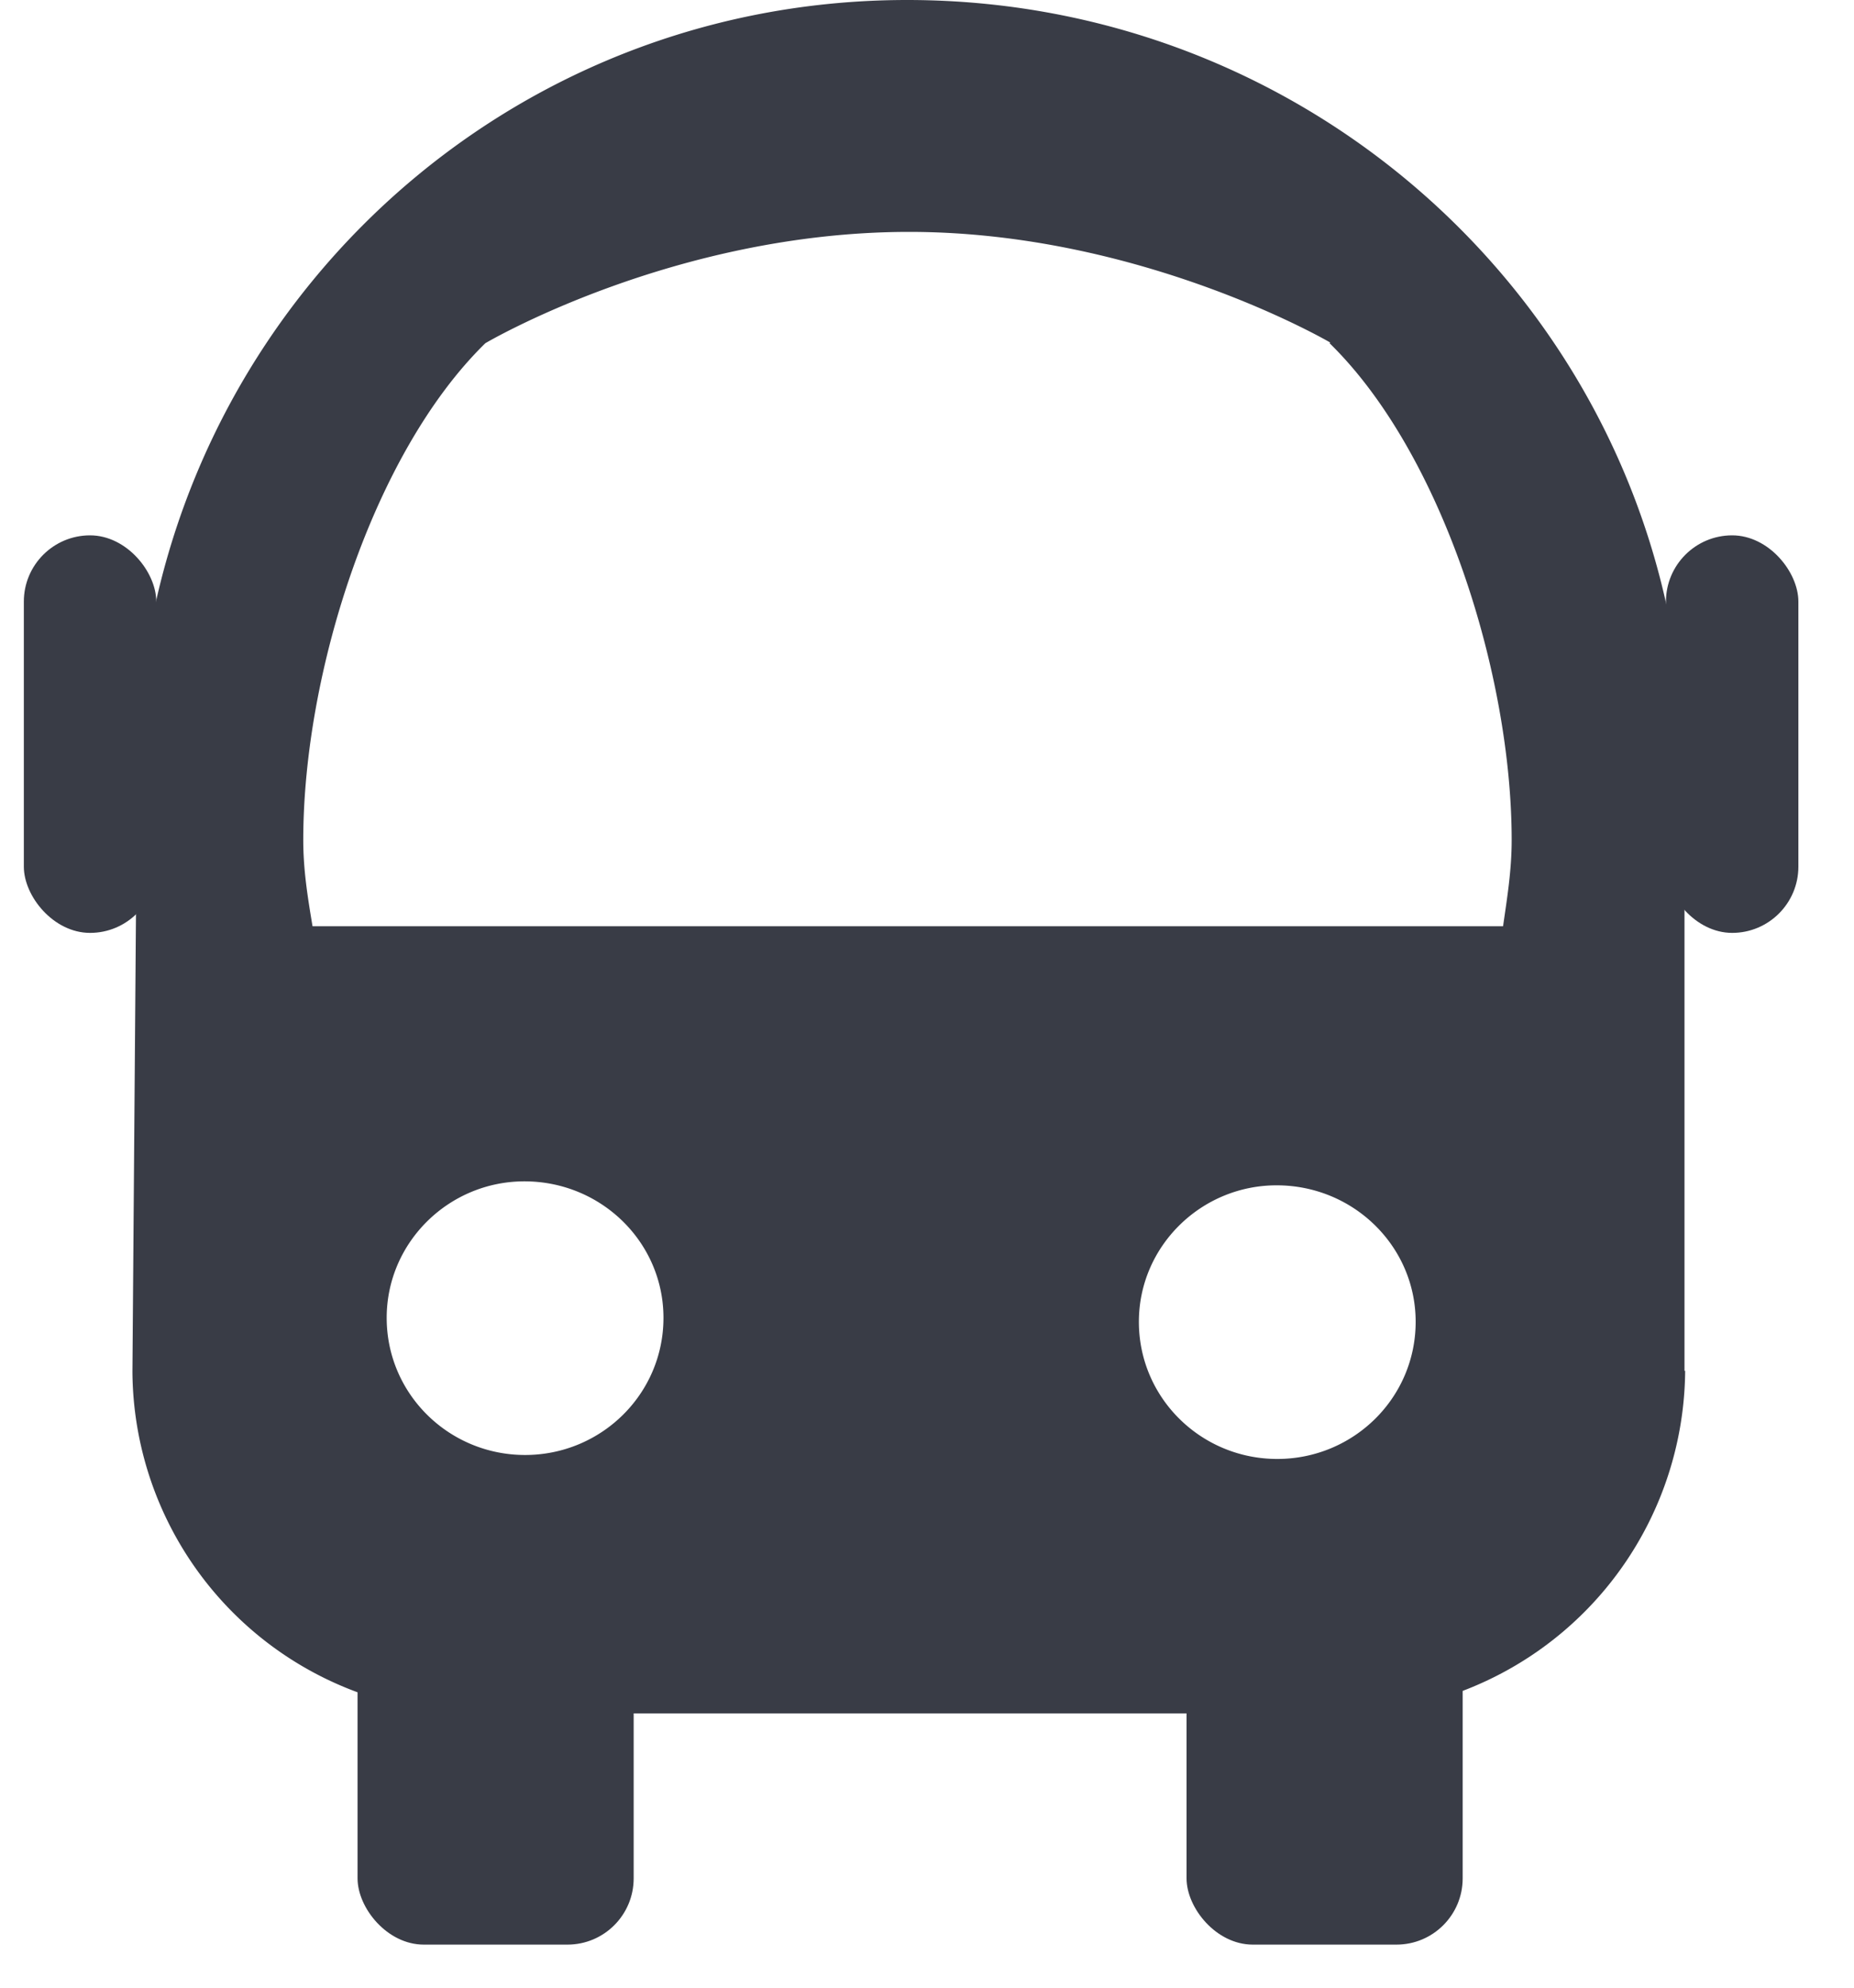 <svg xmlns="http://www.w3.org/2000/svg" width="28" height="30" viewBox="0 0 28 30">
  <g transform="translate(-2)" fill="#393C46" fill-rule="evenodd">
    <g transform="translate(4)">
      <path d="M18.09 5.17S15.24 3.5 11.73 3.5c-3.56 0-6.4 1.68-6.4 1.68-1.69 1.65-2.75 4.97-2.75 7.5 0 .46.07.88.14 1.3H20.7c.06-.42.13-.84.13-1.3 0-2.5-1.05-5.84-2.75-7.5zm5.36 15.52a5.21 5.21 0 0 1-5.22 5.17H5.2A5.19 5.19 0 0 1 0 20.7l.07-9.03C.07 5.23 5.23 0 11.7 0c6.49 0 11.74 5.2 11.74 11.64v9.05zM5.93 21.96c1.15 0 2.09-.92 2.09-2.07 0-1.14-.94-2.06-2.1-2.06-1.14 0-2.08.92-2.08 2.06 0 1.15.94 2.07 2.09 2.07zm11.36.06c1.15 0 2.09-.92 2.09-2.07 0-1.14-.94-2.06-2.1-2.06-1.14 0-2.08.92-2.08 2.06 0 1.15.94 2.07 2.09 2.07z"/>
      <rect x="3.4" y="23.14" width="4.17" height="6.21" rx="1"/>
      <rect x="15.92" y="23.14" width="4.17" height="6.21" rx="1"/>
    </g>
    <rect x="27.16" y="8.08" width="2" height="6" rx="1"/>
    <rect x="2.36" y="8.08" width="2" height="6" rx="1"/>
  </g>
</svg>
